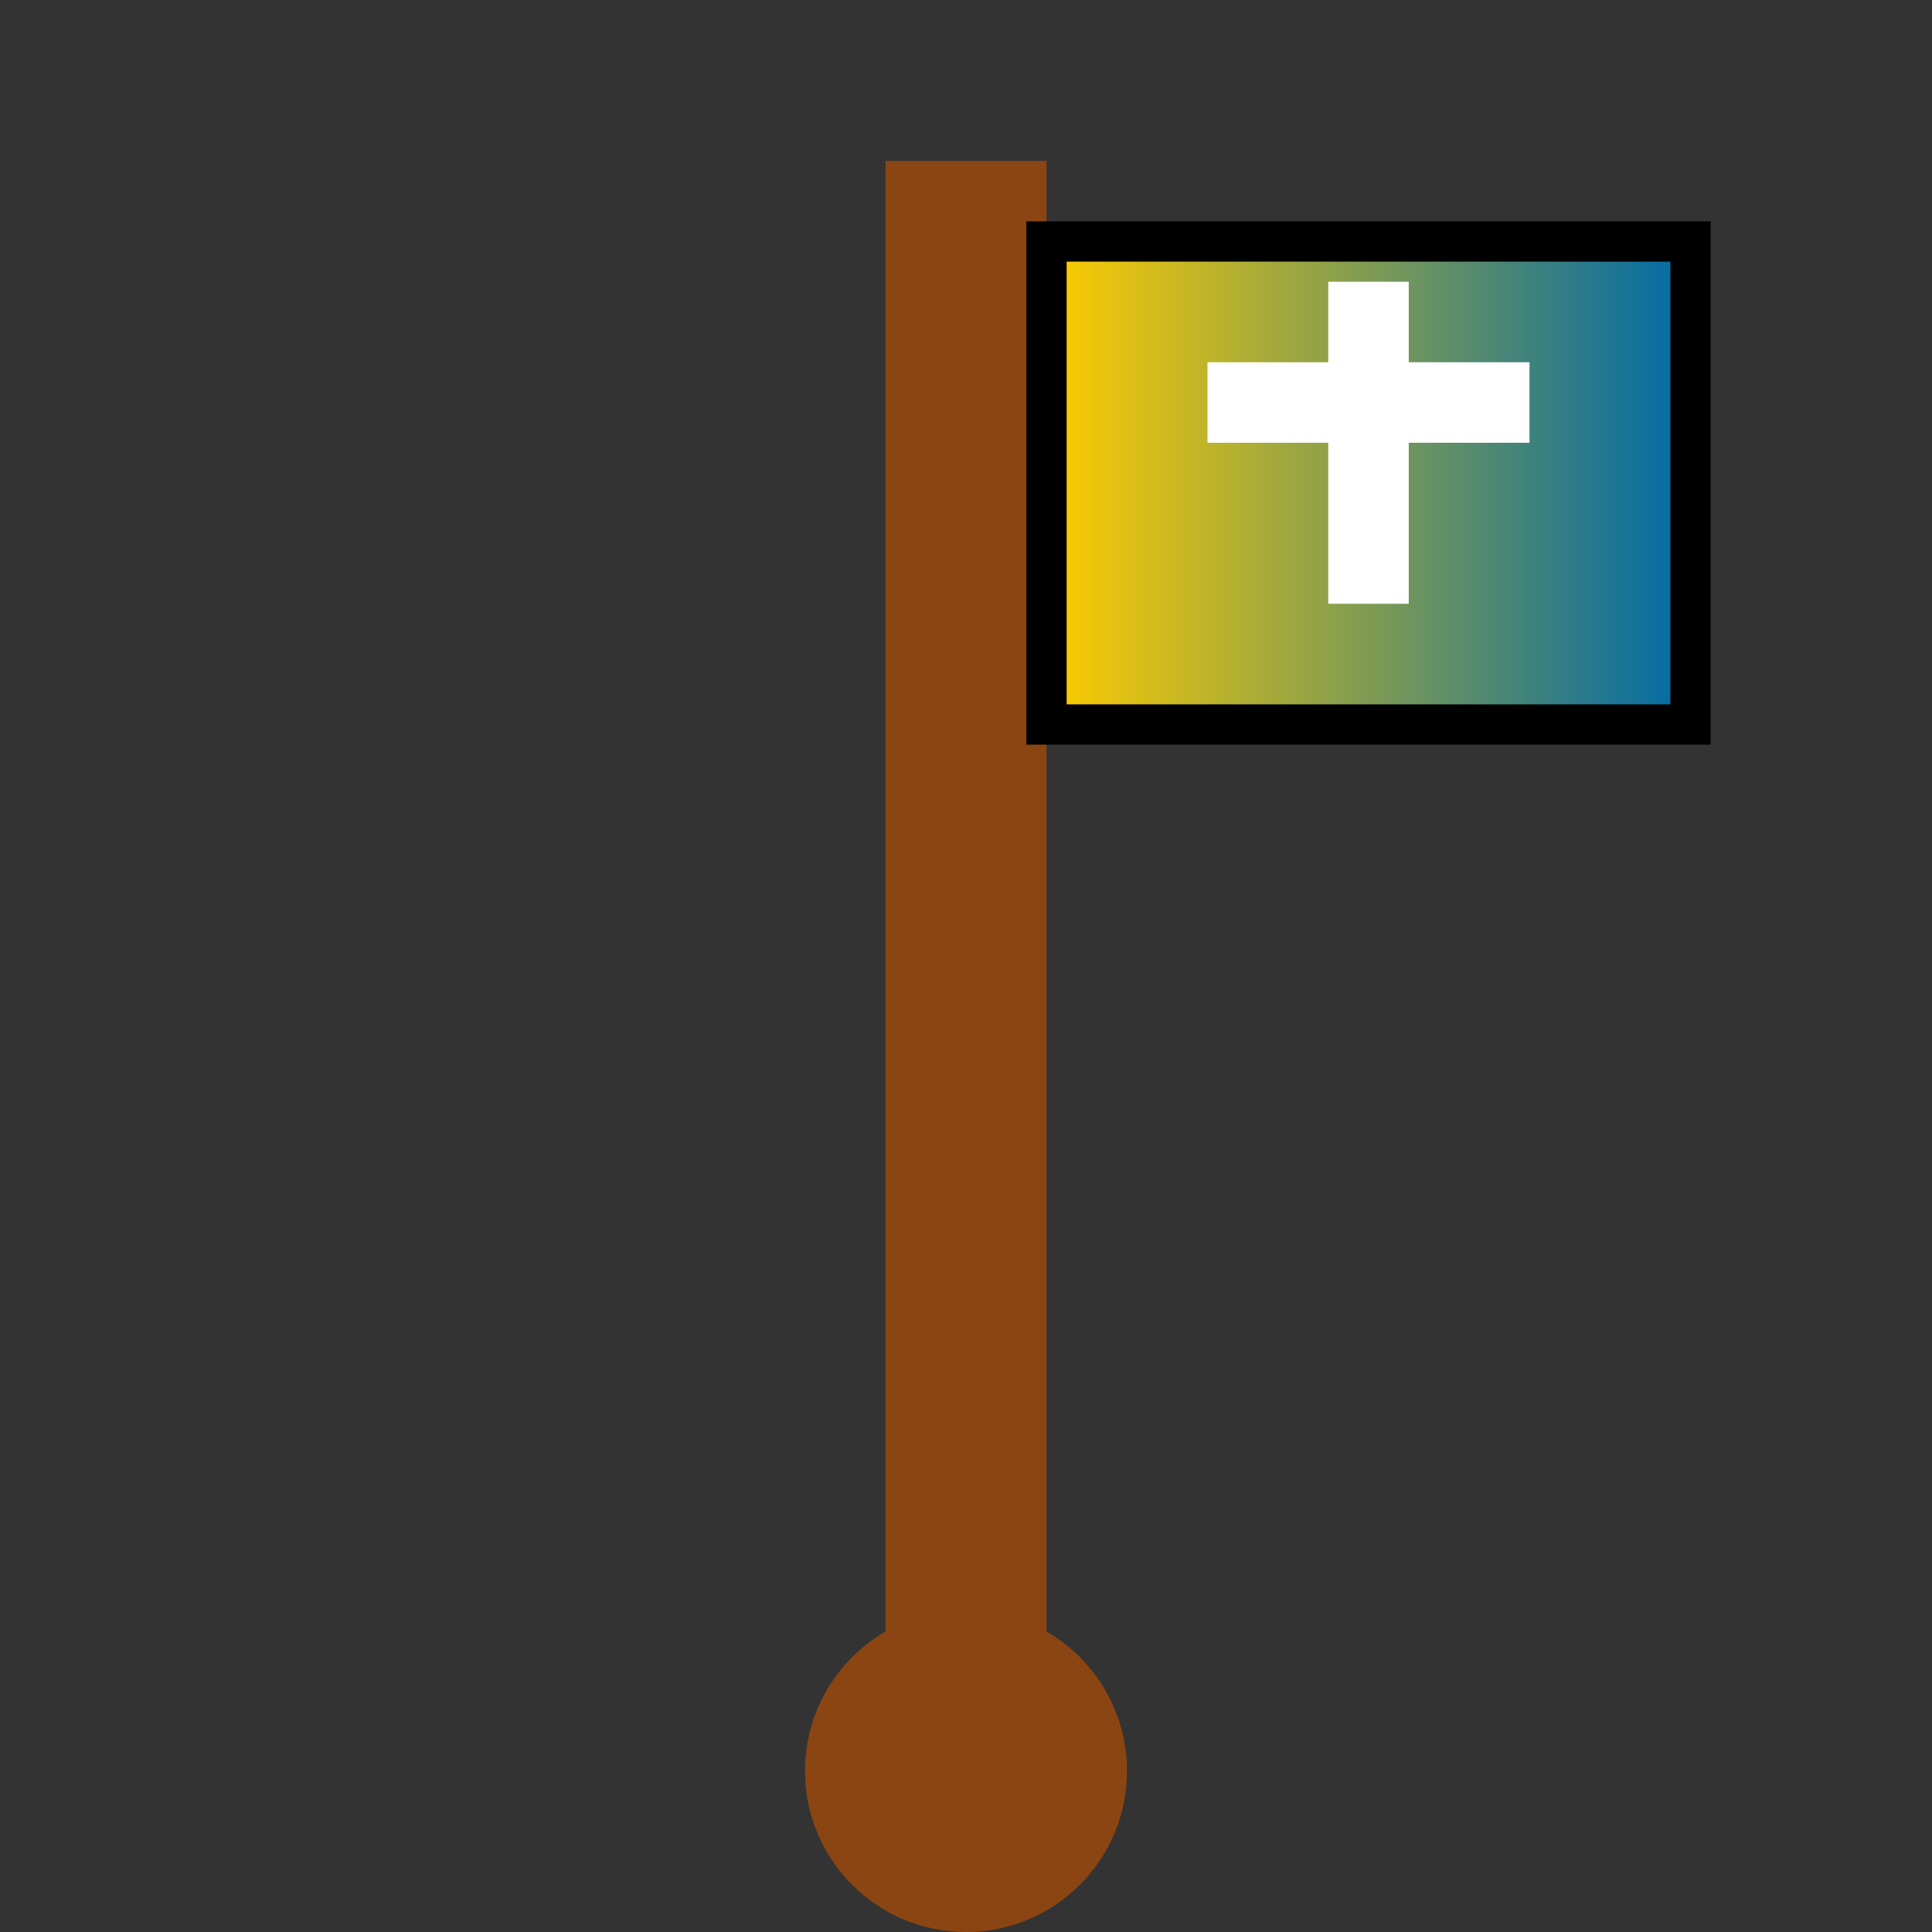 <svg width="24" height="24" viewBox="0 0 24 24" xmlns="http://www.w3.org/2000/svg">
  <rect x="0" y="0" width="24" height="24" fill="#333333" stroke="none"/>
  <defs>
    <linearGradient id="swedenGradient" x1="0%" y1="0%" x2="100%" y2="0%">
      <stop offset="0%" style="stop-color:#FECC00;stop-opacity:1" />
      <stop offset="100%" style="stop-color:#006AA7;stop-opacity:1" />
    </linearGradient>
  </defs>
  
  <!-- Flag pole -->
  <rect x="11" y="2" width="2" height="20" fill="#8B4513"/>
  
  <!-- Flag background -->
  <rect x="13" y="3" width="8" height="6" fill="url(#swedenGradient)" stroke="#000" stroke-width="0.5"/>
  
  <!-- Cross on flag (Swedish flag) -->
  <rect x="15" y="4.5" width="4" height="1" fill="#FFFFFF"/>
  <rect x="16.5" y="3.5" width="1" height="4" fill="#FFFFFF"/>
  
  <!-- Base -->
  <circle cx="12" cy="22" r="2" fill="#8B4513"/>
</svg>
